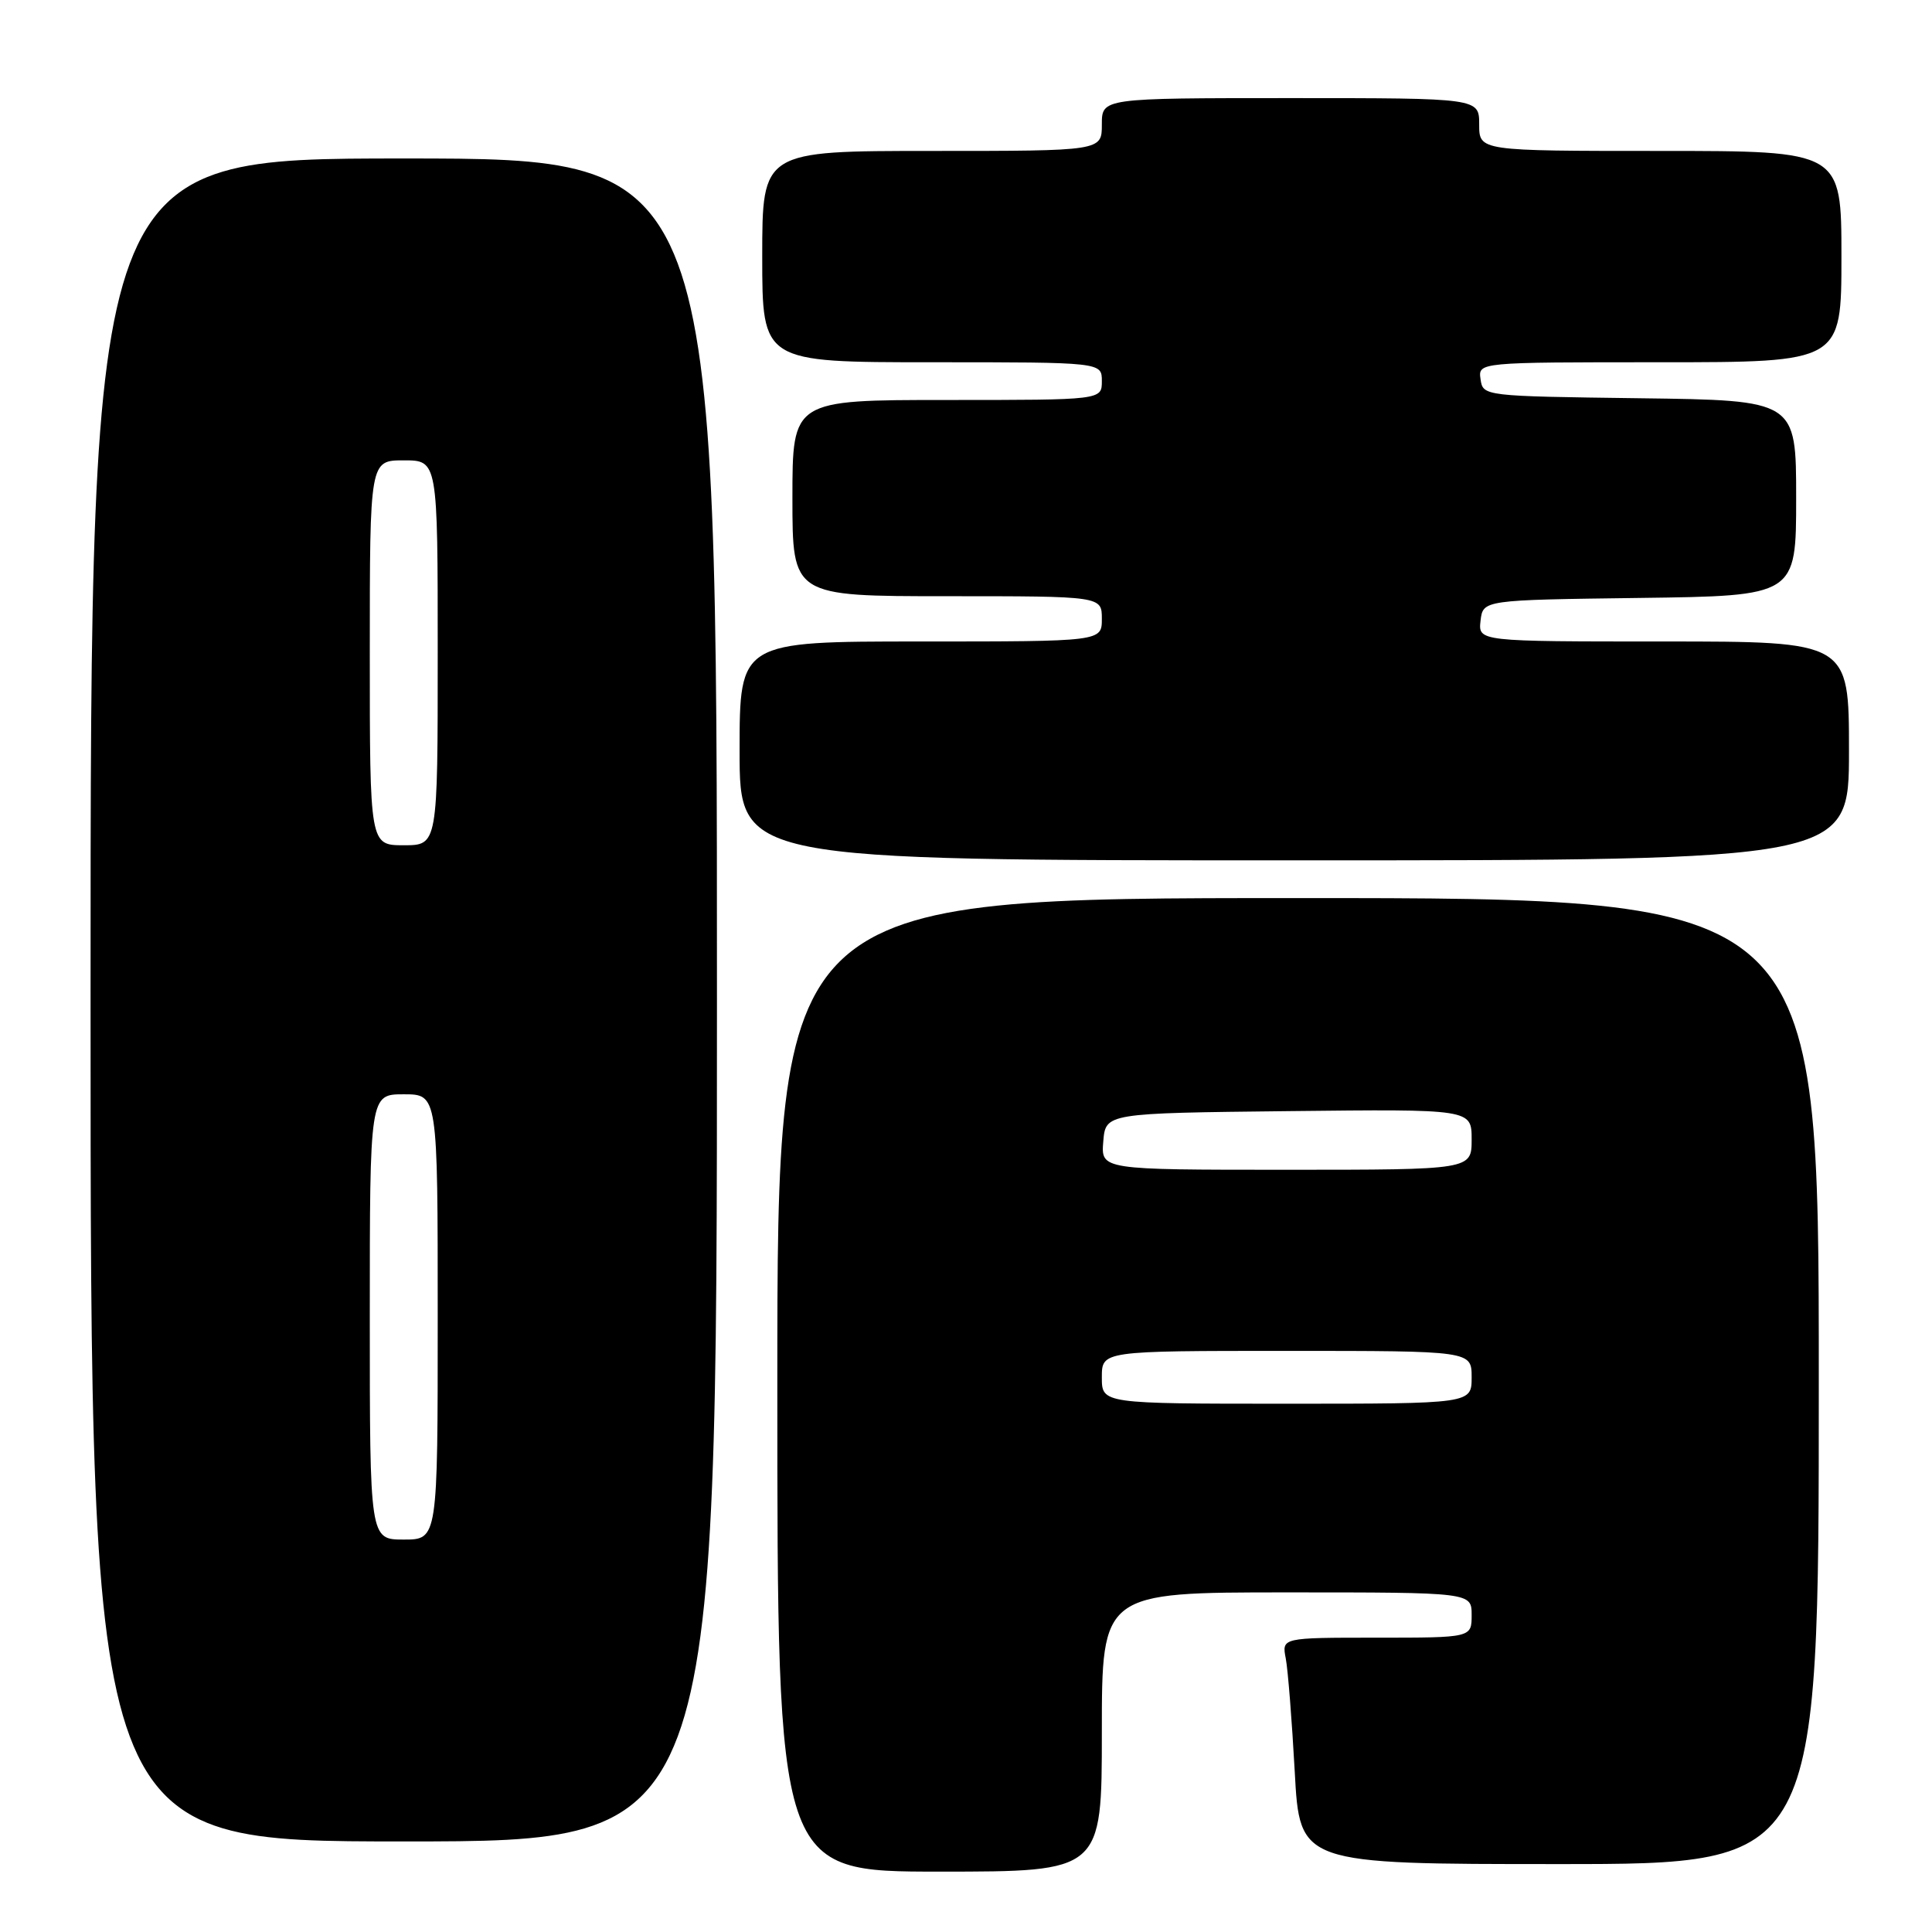 <?xml version="1.0" encoding="UTF-8" standalone="no"?>
<!DOCTYPE svg PUBLIC "-//W3C//DTD SVG 1.1//EN" "http://www.w3.org/Graphics/SVG/1.1/DTD/svg11.dtd" >
<svg xmlns="http://www.w3.org/2000/svg" xmlns:xlink="http://www.w3.org/1999/xlink" version="1.1" viewBox="0 0 256 256">
 <g >
 <path fill="currentColor"
d=" M 146.00 229.50 C 146.00 211.00 146.00 211.00 170.50 211.00 C 195.00 211.00 195.00 211.00 195.00 214.00 C 195.00 217.00 195.00 217.00 182.42 217.00 C 169.84 217.00 169.84 217.00 170.37 219.75 C 170.66 221.26 171.19 228.01 171.56 234.75 C 172.22 247.00 172.22 247.00 206.61 247.00 C 241.00 247.00 241.00 247.00 241.00 183.00 C 241.00 119.00 241.00 119.00 172.00 119.00 C 103.00 119.00 103.00 119.00 103.00 183.50 C 103.00 248.00 103.00 248.00 124.50 248.00 C 146.00 248.00 146.00 248.00 146.00 229.50 Z  M 95.00 132.50 C 95.00 21.00 95.00 21.00 53.50 21.00 C 12.00 21.00 12.00 21.00 12.00 132.50 C 12.00 244.00 12.00 244.00 53.50 244.00 C 95.00 244.00 95.00 244.00 95.00 132.50 Z  M 245.00 99.50 C 245.00 85.00 245.00 85.00 220.43 85.00 C 195.87 85.00 195.87 85.00 196.18 82.25 C 196.50 79.50 196.50 79.50 217.25 79.23 C 238.00 78.96 238.00 78.96 238.00 66.00 C 238.00 53.04 238.00 53.04 217.25 52.77 C 196.59 52.50 196.50 52.49 196.18 50.25 C 195.86 48.00 195.86 48.00 219.93 48.00 C 244.00 48.00 244.00 48.00 244.00 34.00 C 244.00 20.00 244.00 20.00 220.00 20.00 C 196.00 20.00 196.00 20.00 196.00 16.50 C 196.00 13.00 196.00 13.00 171.00 13.00 C 146.00 13.00 146.00 13.00 146.00 16.50 C 146.00 20.00 146.00 20.00 123.50 20.00 C 101.00 20.00 101.00 20.00 101.00 34.00 C 101.00 48.00 101.00 48.00 123.50 48.00 C 146.00 48.00 146.00 48.00 146.00 50.50 C 146.00 53.00 146.00 53.00 125.50 53.00 C 105.00 53.00 105.00 53.00 105.00 66.00 C 105.00 79.00 105.00 79.00 125.50 79.00 C 146.00 79.00 146.00 79.00 146.00 82.00 C 146.00 85.00 146.00 85.00 122.00 85.00 C 98.00 85.00 98.00 85.00 98.00 99.50 C 98.00 114.00 98.00 114.00 171.50 114.00 C 245.00 114.00 245.00 114.00 245.00 99.50 Z  M 146.00 182.50 C 146.00 179.00 146.00 179.00 170.50 179.00 C 195.00 179.00 195.00 179.00 195.00 182.50 C 195.00 186.00 195.00 186.00 170.50 186.00 C 146.00 186.00 146.00 186.00 146.00 182.50 Z  M 146.19 151.25 C 146.50 147.50 146.50 147.50 170.75 147.23 C 195.00 146.96 195.00 146.96 195.00 150.98 C 195.00 155.00 195.00 155.00 170.44 155.00 C 145.88 155.00 145.88 155.00 146.19 151.25 Z  M 49.00 174.50 C 49.00 145.00 49.00 145.00 53.50 145.00 C 58.00 145.00 58.00 145.00 58.00 174.50 C 58.00 204.00 58.00 204.00 53.50 204.00 C 49.00 204.00 49.00 204.00 49.00 174.50 Z  M 49.00 86.50 C 49.00 61.00 49.00 61.00 53.50 61.00 C 58.00 61.00 58.00 61.00 58.00 86.50 C 58.00 112.00 58.00 112.00 53.50 112.00 C 49.00 112.00 49.00 112.00 49.00 86.50 Z "/>
</g>
</svg>